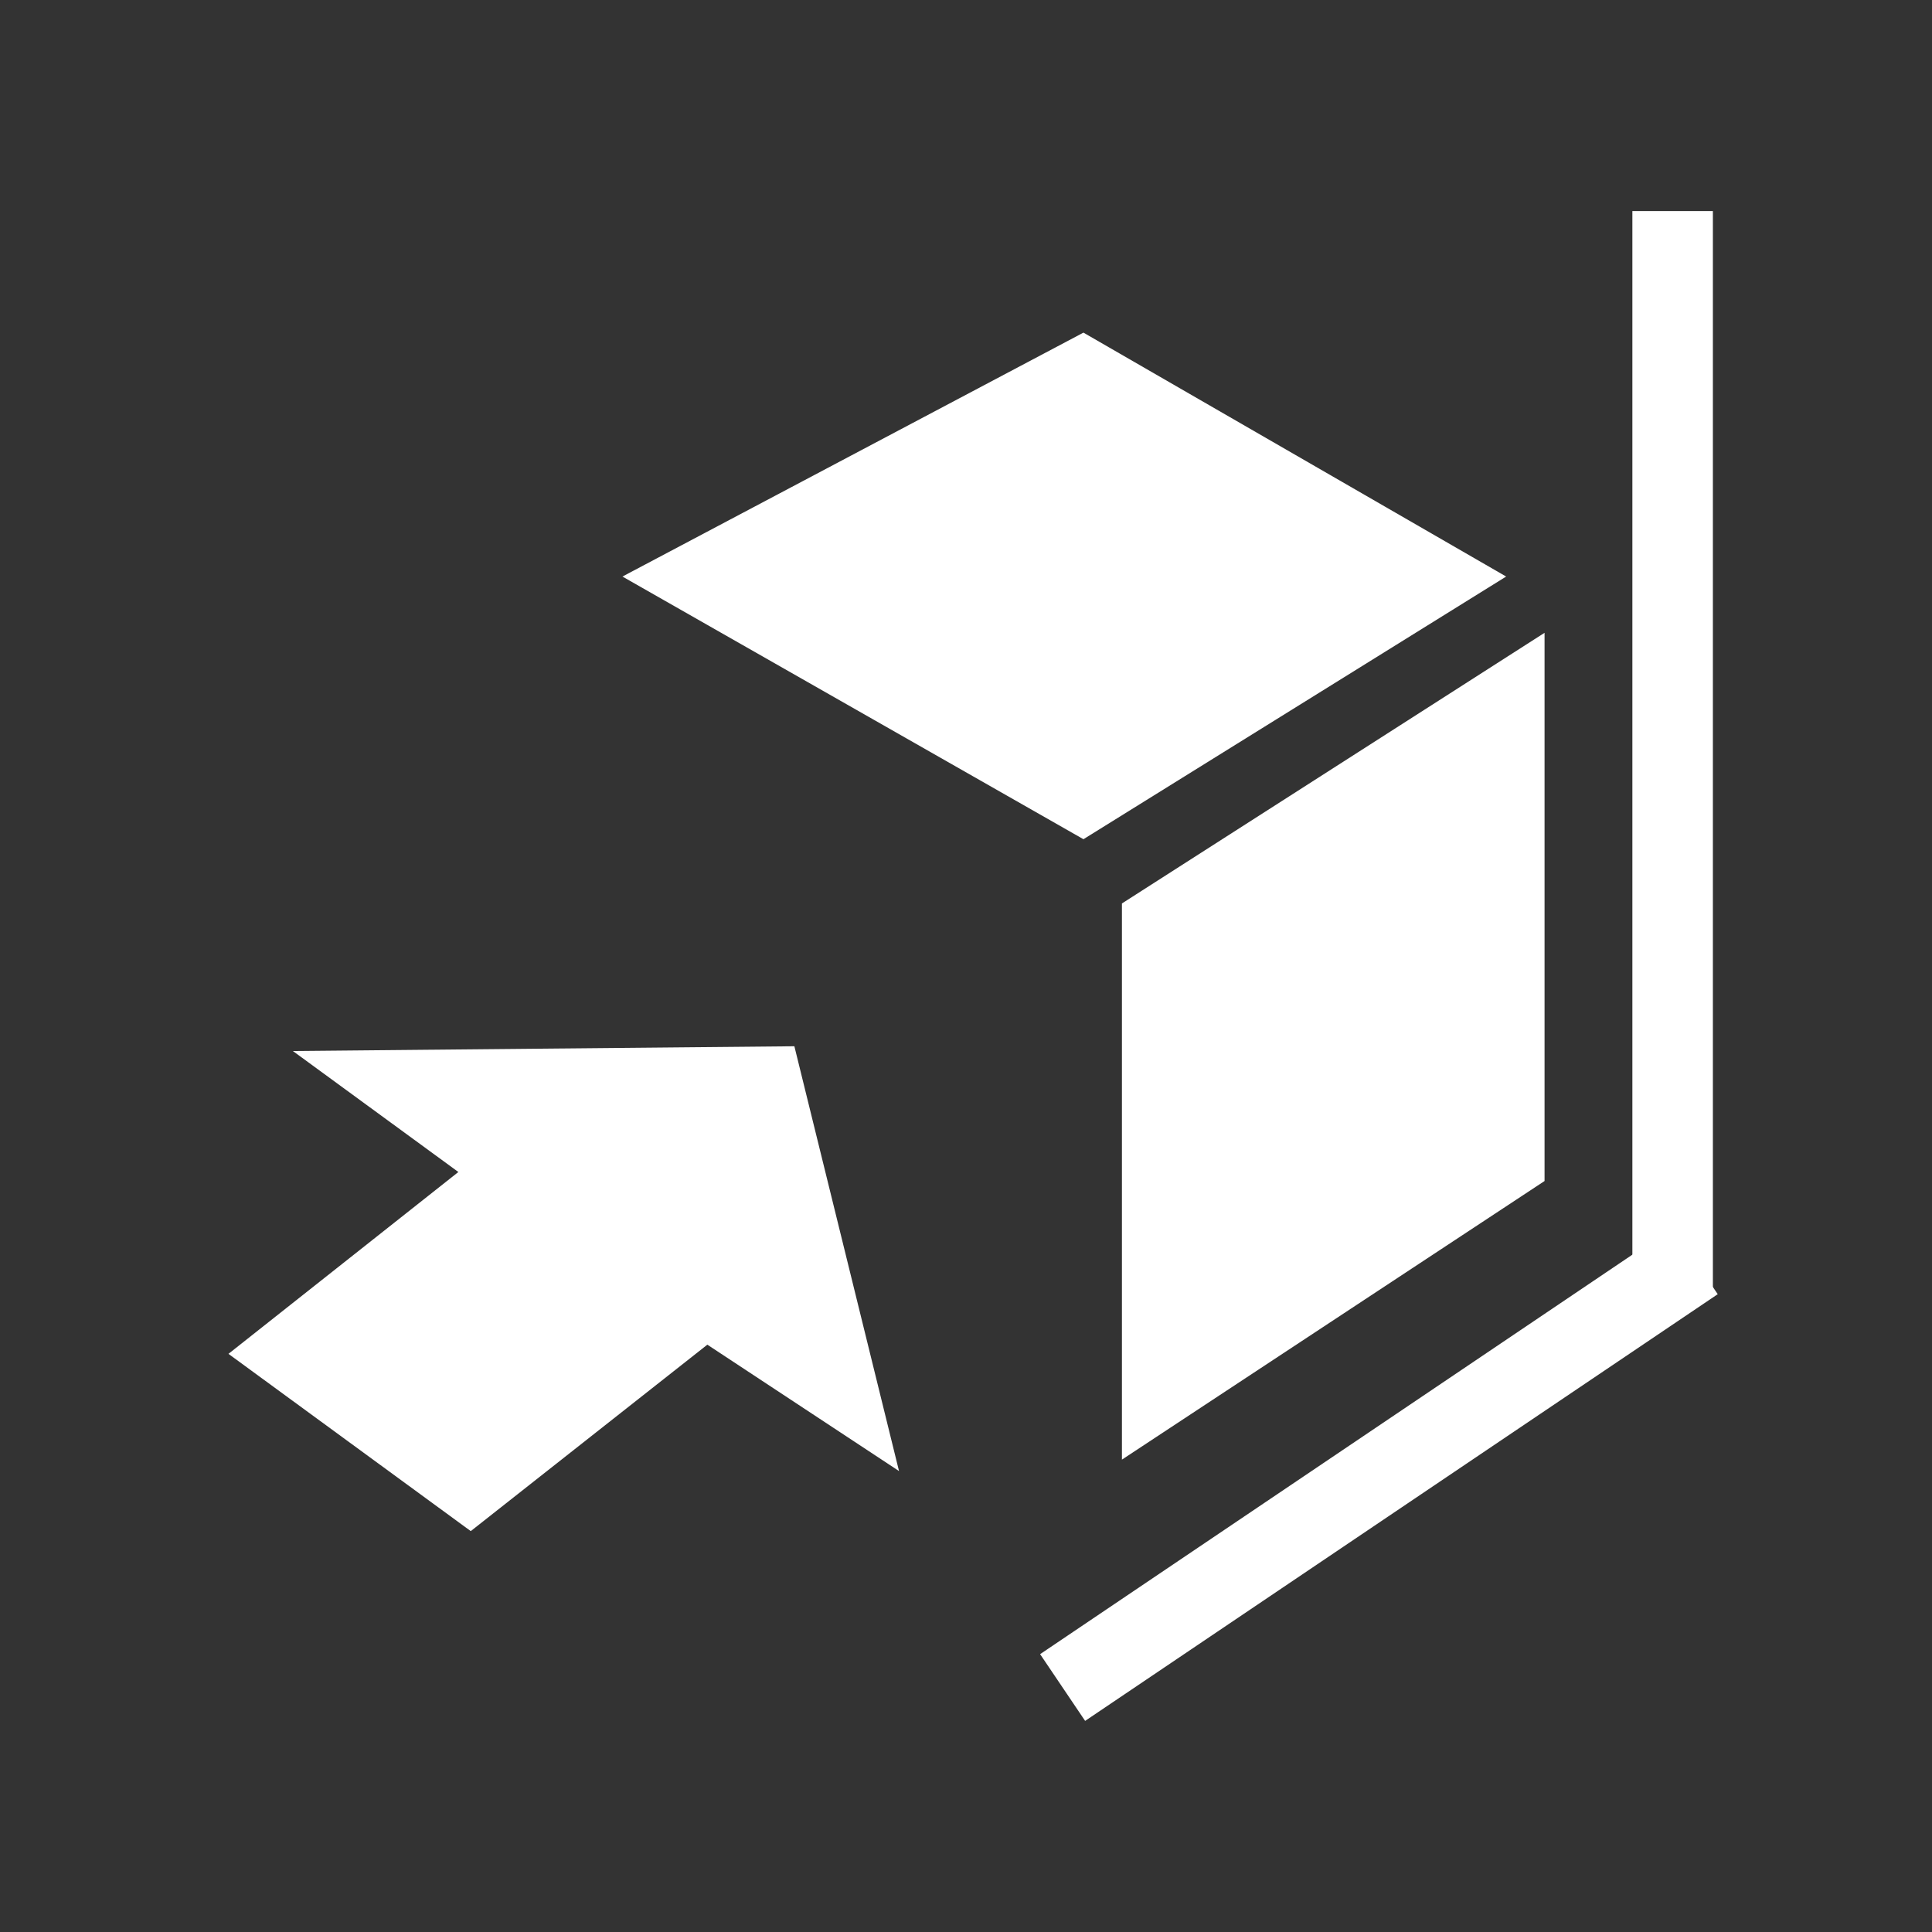<?xml version="1.0" encoding="UTF-8"?>
<svg width="24px" height="24px" viewBox="0 0 24 24" version="1.1" xmlns="http://www.w3.org/2000/svg" xmlns:xlink="http://www.w3.org/1999/xlink">
    <rect x="0" y="0" width="24" height="24" fill="#333333" stroke="none"/>
    <!-- Generator: Sketch 62 (91390) - https://sketch.com -->
    <title>Icons / Toolbar / Align to object</title>
    <desc>Created with Sketch.</desc>
    <g id="Icons-/-Toolbar-/-Align-to-object" stroke="none" stroke-width="1" fill="none" fill-rule="evenodd">
        <rect id="Icon-Background" x="0" y="0" width="24" height="24"></rect>
        <path d="M14.292,7.162 L8.565,10.425 L3.314,7.162 L8.565,4.132 L14.292,7.162 Z M12.156,12.997 L18.386,13.056 L16.33,14.559 L19.186,16.818 L16.176,19.02 L13.237,16.704 L10.856,18.274 L12.156,12.997 Z M2.837,7.861 L8.087,11.223 L8.087,18.132 L2.837,14.671 L2.837,7.861 Z" id="Shape" fill="#FFFFFF" fill-rule="nonzero" transform="translate(11.012, 11.576) scale(-1, 1) translate(-11.012, -11.576) "></path>
        <polygon id="Line" fill="#FFFFFF" fill-rule="nonzero" points="21.278 2.622 21.278 16.078 20.278 16.078 20.278 2.622"></polygon>
        <polygon id="Line-Copy" fill="#FFFFFF" fill-rule="nonzero" transform="translate(17.129, 18.313) rotate(-124) translate(-17.129, -18.313) " points="17.629 13.574 17.629 23.053 16.629 23.053 16.629 13.574"></polygon>
    </g>
</svg>
